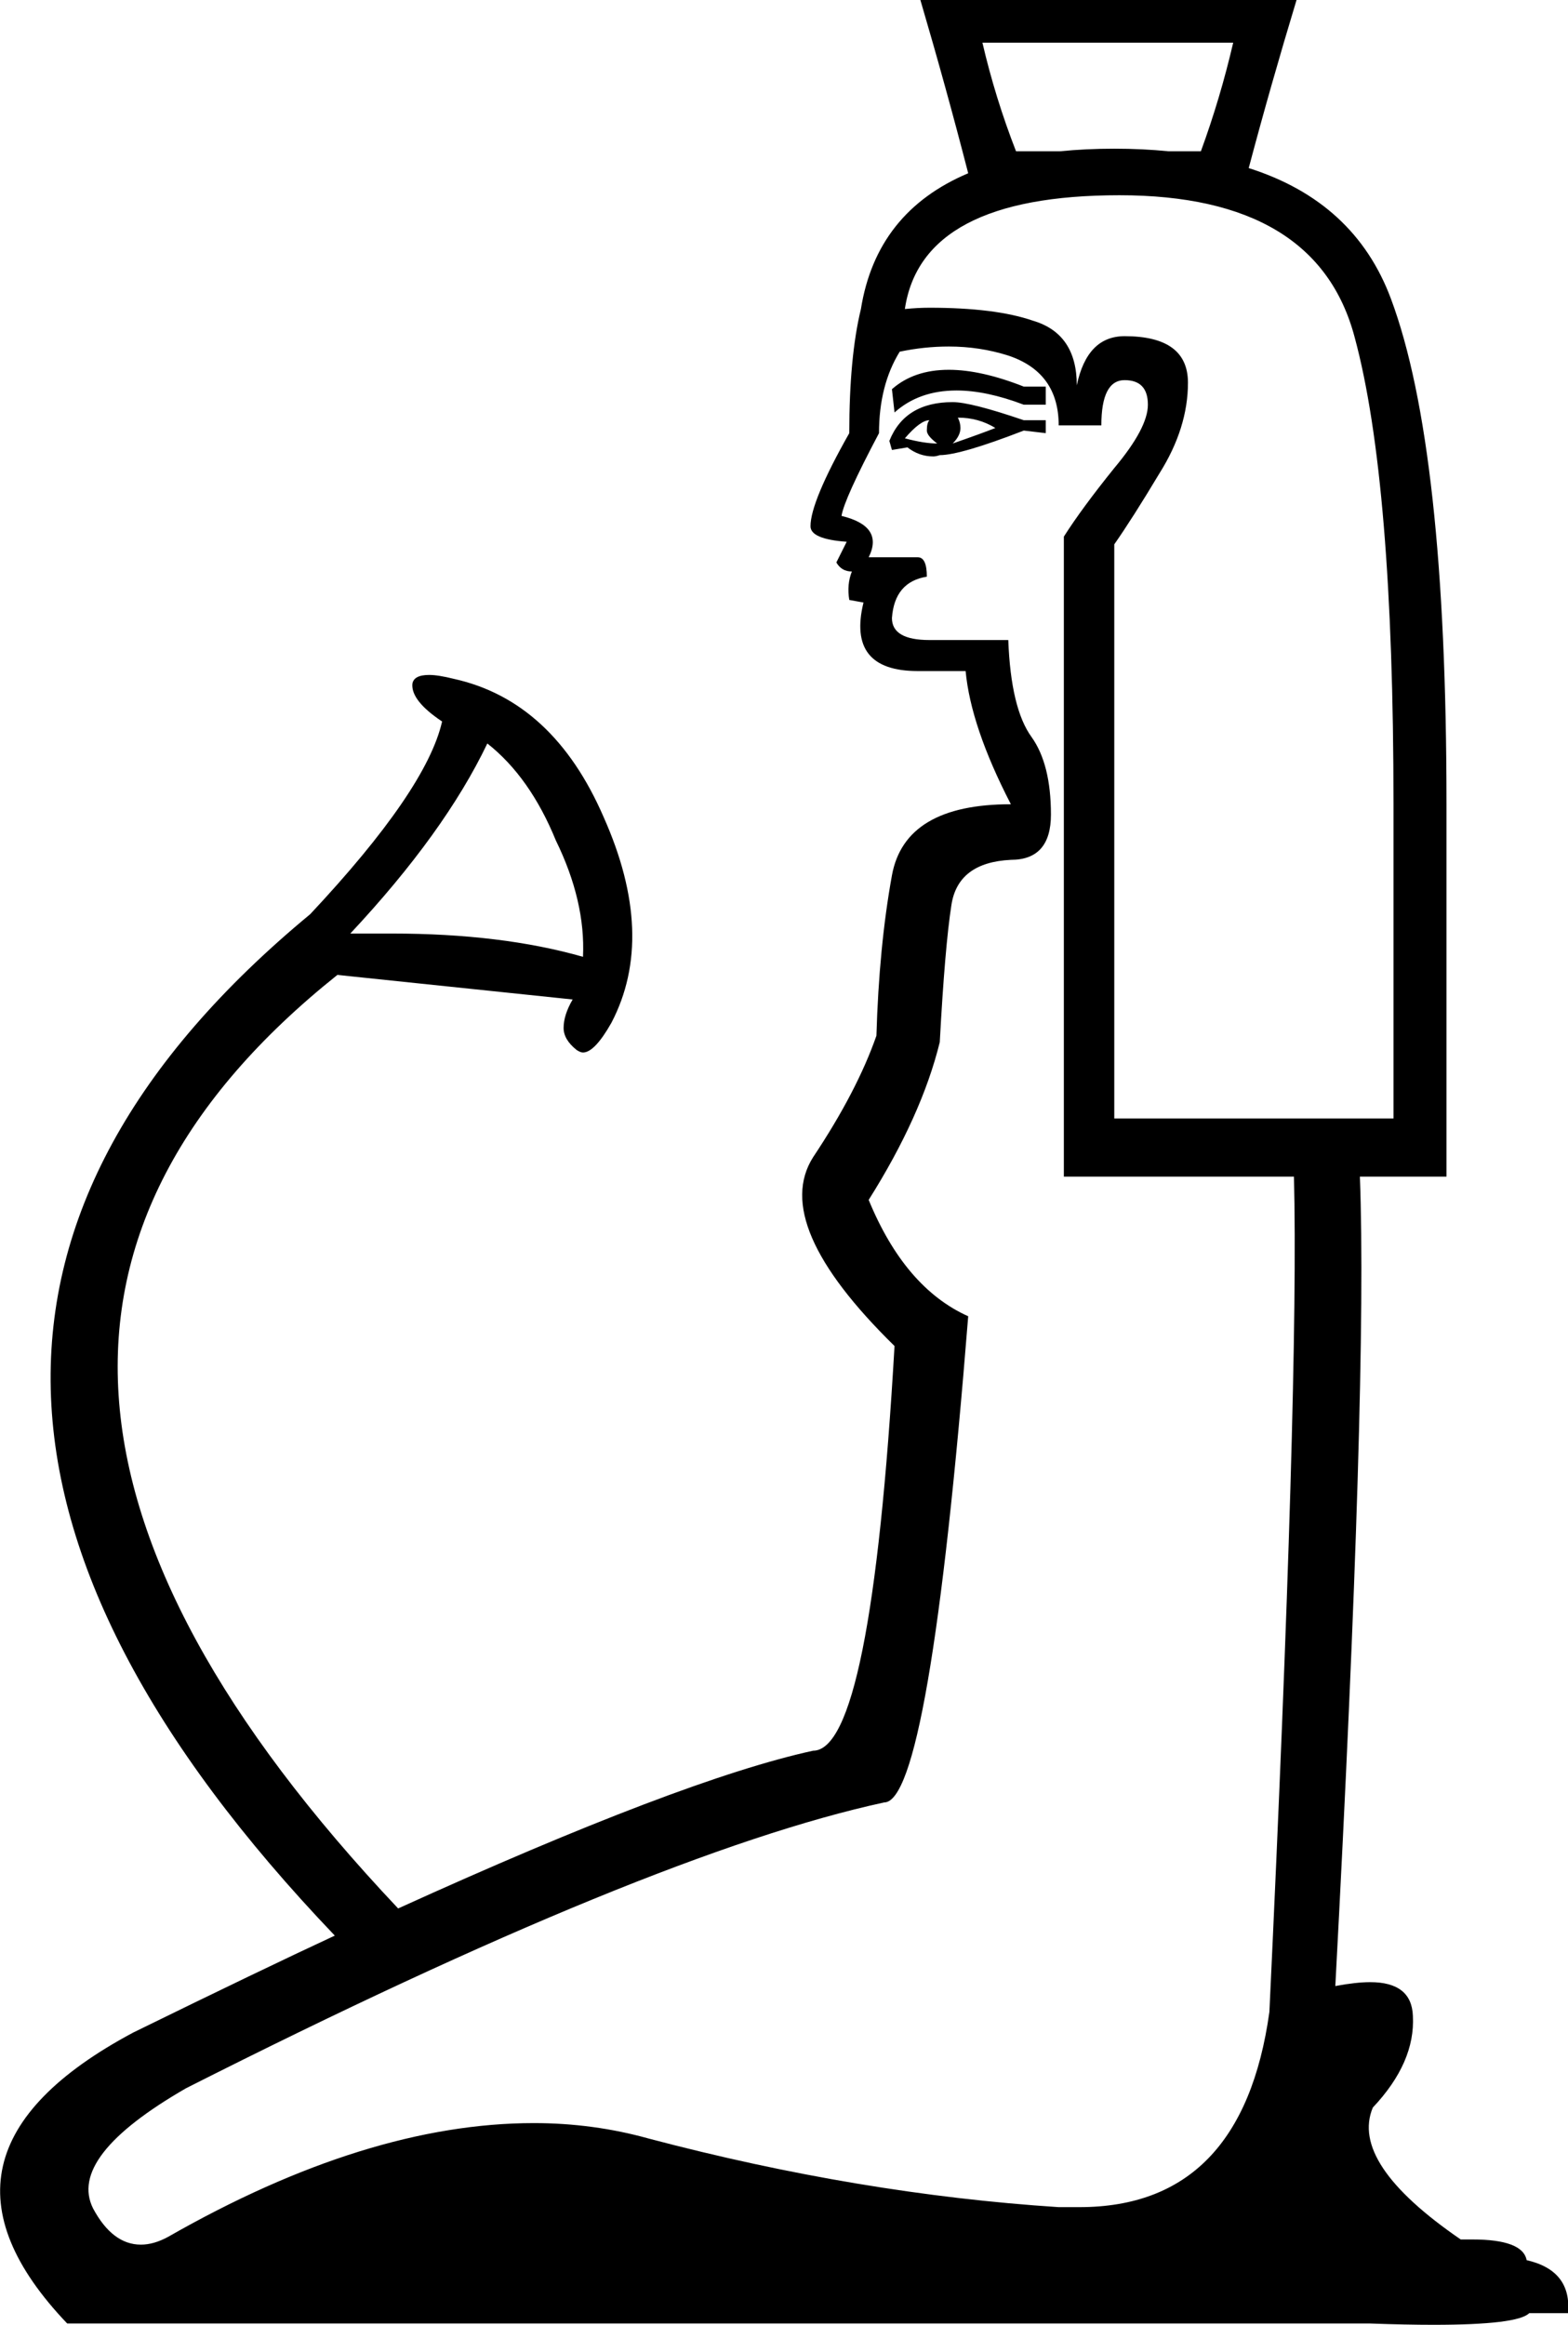 <?xml version='1.0' encoding ='UTF-8' standalone='yes'?>
<svg width='12.13' height='17.98' xmlns='http://www.w3.org/2000/svg' xmlns:xlink='http://www.w3.org/1999/xlink' >
<path style='fill:black; stroke:none' d=' M 9.54 0.33  Q 9.44 0.76 9.29 1.17  L 9.04 1.17  Q 8.84 1.15 8.62 1.15  Q 8.4 1.15 8.2 1.17  L 7.86 1.17  Q 7.7 0.76 7.6 0.33  Z  M 7.34 2.86  Q 7.07 2.86 6.9 3.01  L 6.92 3.19  Q 7.11 3.02 7.4 3.02  Q 7.63 3.02 7.92 3.13  L 8.09 3.13  L 8.09 2.99  L 7.92 2.99  Q 7.59 2.86 7.34 2.86  Z  M 7.19 3.25  Q 7.17 3.27 7.17 3.33  Q 7.17 3.37 7.25 3.43  Q 7.15 3.43 7 3.39  Q 7.12 3.25 7.19 3.25  Z  M 7.41 3.23  Q 7.57 3.23 7.7 3.31  Q 7.6 3.35 7.37 3.43  Q 7.43 3.37 7.43 3.31  Q 7.43 3.27 7.41 3.23  Z  M 7.37 3.11  Q 7 3.11 6.88 3.41  L 6.9 3.48  L 7.02 3.46  Q 7.11 3.53 7.22 3.53  Q 7.24 3.53 7.27 3.52  Q 7.43 3.52 7.92 3.33  L 8.09 3.35  L 8.09 3.25  L 7.92 3.25  Q 7.51 3.11 7.37 3.11  Z  M 3.77 5.75  Q 4.1 6.01 4.3 6.5  Q 4.53 6.97 4.51 7.4  Q 3.88 7.22 3.03 7.22  Q 2.87 7.22 2.71 7.22  Q 3.44 6.44 3.77 5.75  Z  M 8.66 1.51  Q 10.19 1.51 10.48 2.61  Q 10.78 3.72 10.78 6.22  L 10.78 8.65  L 8.62 8.65  L 8.62 4.21  Q 8.76 4.01 8.97 3.66  Q 9.19 3.31 9.19 2.96  Q 9.19 2.6 8.7 2.6  Q 8.41 2.6 8.33 2.98  Q 8.33 2.58 7.99 2.48  Q 7.7 2.38 7.19 2.38  Q 7.1 2.38 7 2.39  Q 7.13 1.51 8.66 1.51  Z  M 7.34 2.68  Q 7.58 2.68 7.8 2.75  Q 8.19 2.88 8.19 3.29  L 8.52 3.29  Q 8.52 2.94 8.7 2.94  Q 8.88 2.94 8.88 3.13  Q 8.88 3.31 8.62 3.62  Q 8.37 3.93 8.23 4.15  L 8.23 9.1  L 10.01 9.1  Q 10.05 10.69 9.82 15.56  Q 9.61 17.07 8.35 17.07  Q 8.27 17.07 8.19 17.07  Q 6.65 16.97 5.02 16.54  Q 4.59 16.42 4.13 16.42  Q 2.84 16.42 1.3 17.3  Q 1.19 17.36 1.09 17.36  Q 0.87 17.36 0.72 17.08  Q 0.52 16.68 1.44 16.15  Q 5.04 14.33 6.84 13.94  Q 7.19 13.94 7.49 10.18  Q 7 9.96 6.72 9.28  Q 7.13 8.63 7.27 8.06  Q 7.31 7.32 7.36 7  Q 7.41 6.67 7.82 6.65  Q 8.13 6.65 8.13 6.3  Q 8.13 5.91 7.98 5.7  Q 7.82 5.48 7.8 4.95  L 7.19 4.95  Q 6.9 4.95 6.9 4.78  Q 6.92 4.5 7.17 4.46  Q 7.17 4.31 7.1 4.31  L 6.72 4.31  Q 6.84 4.07 6.51 3.99  Q 6.53 3.86 6.8 3.35  Q 6.8 2.98 6.96 2.72  Q 7.15 2.68 7.34 2.68  Z  M 7.12 0  Q 7.32 0.68 7.49 1.34  L 7.49 1.34  Q 6.78 1.64 6.66 2.39  Q 6.57 2.76 6.57 3.35  Q 6.27 3.88 6.27 4.07  Q 6.27 4.17 6.55 4.19  L 6.47 4.35  Q 6.51 4.42 6.59 4.42  Q 6.55 4.52 6.57 4.64  L 6.68 4.66  Q 6.55 5.19 7.1 5.19  L 7.47 5.19  Q 7.51 5.62 7.82 6.22  Q 7 6.22 6.9 6.77  Q 6.8 7.32 6.78 8.01  Q 6.63 8.44 6.29 8.95  Q 5.96 9.47 6.92 10.41  Q 6.74 13.54 6.29 13.54  Q 5.28 13.76 3.08 14.76  Q -1.01 10.43 2.61 7.54  L 2.61 7.54  L 4.43 7.73  Q 4.36 7.85 4.36 7.95  Q 4.36 8.04 4.46 8.12  Q 4.49 8.14 4.51 8.14  Q 4.6 8.14 4.73 7.91  Q 5.08 7.24 4.67 6.32  Q 4.28 5.42 3.51 5.25  Q 3.39 5.22 3.32 5.22  Q 3.2 5.22 3.19 5.29  Q 3.18 5.42 3.42 5.58  Q 3.3 6.11 2.4 7.07  Q -1.71 10.47 2.59 14.97  Q 2.03 15.23 1.03 15.72  Q -0.73 16.66 0.52 17.97  L 10.6 17.97  Q 10.88 17.98 11.09 17.98  Q 11.74 17.98 11.83 17.89  L 12.13 17.89  Q 12.16 17.56 11.81 17.48  Q 11.78 17.32 11.39 17.32  Q 11.35 17.32 11.3 17.32  Q 10.44 16.73 10.62 16.3  Q 10.95 15.95 10.93 15.59  Q 10.92 15.33 10.6 15.33  Q 10.49 15.33 10.33 15.36  Q 10.58 10.67 10.52 9.1  L 11.19 9.1  L 11.19 6.22  Q 11.19 3.46 10.76 2.31  Q 10.48 1.56 9.66 1.3  L 9.66 1.3  Q 9.83 0.66 10.03 0  Z '/></svg>
